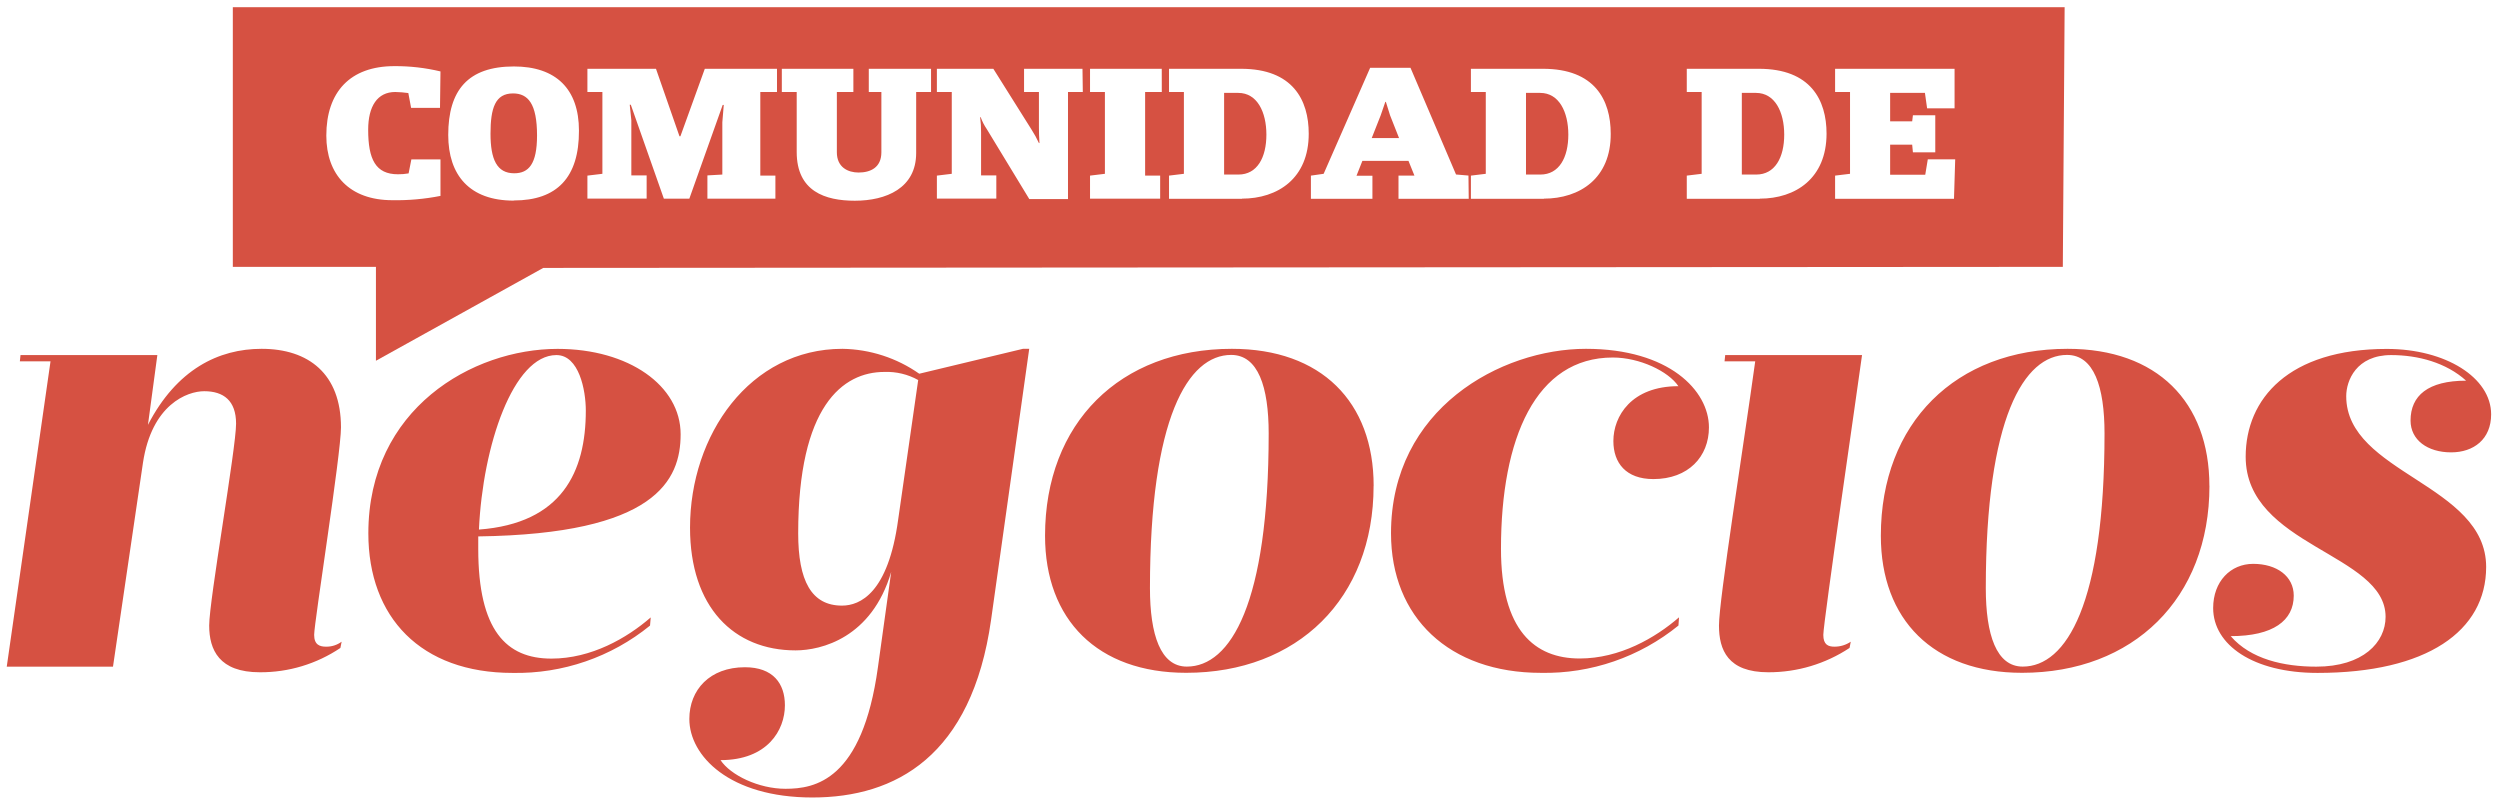 <svg viewBox="0 0 163 52" version="1.1" xmlns="http://www.w3.org/2000/svg" xmlns:xlink="http://www.w3.org/1999/xlink">
<title>comunidad</title>
<desc>Created using Figma</desc>
<g id="Canvas" transform="translate(4549 5589)">
<g id="comunidad">
<use xlink:href="#path0_fill" transform="translate(-4548.56 -5588.53)" fill="#D65142"/>
<use xlink:href="#path1_fill" transform="translate(-4548.56 -5588.53)" fill="#D65142"/>
<use xlink:href="#path2_fill" transform="translate(-4548.56 -5588.53)" fill="#D65142"/>
<use xlink:href="#path3_fill" transform="translate(-4548.56 -5588.53)" fill="#D65142"/>
<use xlink:href="#path4_fill" transform="translate(-4548.56 -5588.53)" fill="#D65142"/>
<use xlink:href="#path5_fill" transform="translate(-4548.56 -5588.53)" fill="#D65142"/>
<use xlink:href="#path6_fill" transform="translate(-4548.56 -5588.53)" fill="#D65142"/>
</g>
</g>
<defs>
<path id="path0_fill" d="M 150.66 43.404C 146.466 43.404 143.858 41.576 143.858 39.178C 143.858 37.434 144.997 36.293 146.466 36.293C 148.014 36.293 149.112 37.105 149.112 38.366C 149.112 39.994 147.768 41.006 145.001 41.006C 146.303 42.512 148.464 42.996 150.581 42.996C 153.635 42.996 155.1 41.413 155.1 39.748C 155.1 35.602 145.978 35.157 145.978 29.308C 145.978 25.528 148.783 22.28 155.18 22.28C 159.011 22.28 161.982 24.149 161.982 26.544C 161.982 28.171 160.839 29.024 159.374 29.024C 157.83 29.024 156.728 28.212 156.728 26.951C 156.728 25.324 157.868 24.35 160.351 24.35C 159.049 23.172 157.217 22.681 155.464 22.681C 153.185 22.681 152.534 24.35 152.534 25.362C 152.534 30.403 161.657 31.09 161.657 36.494C 161.657 40.678 157.788 43.404 150.66 43.404ZM 129.034 37.876C 129.034 40.923 129.727 42.992 131.442 42.992C 134.292 42.992 136.775 38.892 136.775 27.791C 136.775 24.744 136.083 22.671 134.33 22.671C 131.521 22.671 129.034 26.775 129.034 37.872L 129.034 37.876ZM 143.616 31.208C 143.616 38.56 138.646 43.397 131.396 43.397C 125.613 43.397 122.191 39.942 122.191 34.459C 122.191 27.107 127.078 22.273 134.368 22.273C 140.194 22.273 143.612 25.728 143.612 31.211L 143.616 31.208ZM 114 23.089C 113.227 28.696 111.637 38.636 111.637 40.315C 111.637 41.901 112.209 43.362 114.855 43.362C 116.739 43.367 118.581 42.815 120.151 41.776L 120.23 41.369C 119.918 41.581 119.548 41.694 119.171 41.693C 118.765 41.693 118.44 41.572 118.44 40.923C 118.44 40.111 120.722 24.509 120.965 22.681L 112.043 22.681L 112.001 23.089L 114 23.089ZM 108.995 40.315C 106.468 42.37 103.291 43.464 100.031 43.4C 94.043 43.4 90.254 39.783 90.254 34.3C 90.254 26.174 97.424 22.273 102.962 22.273C 108.378 22.273 110.983 24.996 110.983 27.394C 110.983 29.304 109.639 30.766 107.36 30.766C 105.566 30.766 104.752 29.708 104.752 28.285C 104.752 26.661 105.933 24.709 108.991 24.709C 108.337 23.735 106.463 22.84 104.714 22.84C 99.702 22.84 97.424 28.081 97.424 35.312C 97.424 40.636 99.623 42.464 102.556 42.464C 105.164 42.464 107.485 41.123 109.033 39.779L 108.995 40.315ZM 74.537 37.876C 74.537 40.923 75.23 42.992 76.941 42.992C 79.791 42.992 82.278 38.892 82.278 27.791C 82.278 24.744 81.585 22.671 79.833 22.671C 77.02 22.671 74.537 26.775 74.537 37.872L 74.537 37.876ZM 89.118 31.208C 89.118 38.56 84.148 43.397 76.899 43.397C 71.119 43.397 67.697 39.942 67.697 34.459C 67.697 27.107 72.587 22.273 79.878 22.273C 85.703 22.273 89.122 25.728 89.122 31.211L 89.118 31.208ZM 58.12 33.408C 57.469 38.204 55.637 39.016 54.456 39.016C 52.461 39.016 51.602 37.392 51.602 34.303C 51.602 26.012 54.497 23.78 57.227 23.78C 57.994 23.752 58.755 23.935 59.426 24.308L 58.12 33.408ZM 56.801 43.034C 55.782 50.431 52.686 50.959 50.774 50.959C 49.022 50.959 47.19 50.068 46.538 49.09C 49.593 49.09 50.736 47.142 50.736 45.514C 50.736 44.091 49.96 43.034 48.128 43.034C 45.846 43.034 44.505 44.499 44.505 46.409C 44.505 48.807 47.113 51.526 52.527 51.526C 57.94 51.526 62.917 48.845 64.178 39.945L 66.665 22.273L 66.256 22.273L 59.495 23.897C 58.027 22.867 56.282 22.301 54.487 22.273C 48.457 22.273 44.55 27.877 44.55 33.934C 44.55 39.116 47.401 41.935 51.432 41.935C 53.102 41.935 56.402 41.123 57.666 36.819L 56.801 43.034ZM 35.84 22.681C 37.308 22.681 37.755 24.958 37.755 26.298C 37.755 30.282 36.207 33.65 30.787 34.058C 31.032 28.575 33.028 22.681 35.836 22.681L 35.84 22.681ZM 41.987 39.786C 40.439 41.13 38.119 42.471 35.511 42.471C 32.577 42.471 30.742 40.643 30.742 35.319L 30.742 34.504C 42.309 34.345 43.937 30.849 43.937 27.843C 43.937 24.675 40.557 22.277 35.913 22.277C 30.371 22.277 23.576 26.177 23.576 34.303C 23.576 39.786 26.998 43.404 32.979 43.404C 36.239 43.468 39.416 42.375 41.942 40.318L 41.987 39.786ZM 9.819 22.681L 0.897 22.681L 0.855 23.089L 2.854 23.089L 0 42.996L 6.927 42.996L 8.88 29.712C 9.452 25.891 11.776 25.037 12.874 25.037C 14.134 25.037 14.952 25.649 14.952 27.152C 14.952 28.779 13.199 38.65 13.199 40.315C 13.199 41.901 13.85 43.362 16.5 43.362C 18.371 43.373 20.203 42.82 21.754 41.776L 21.834 41.369C 21.54 41.585 21.184 41.699 20.819 41.693C 20.407 41.693 20.043 41.572 20.043 40.923C 20.043 40.111 21.792 29.138 21.792 27.394C 21.792 23.901 19.672 22.273 16.618 22.273C 13.809 22.273 11.076 23.614 9.206 27.231L 9.819 22.681Z"/>
<path id="path1_fill" d="M 114.052 5.587L 113.127 5.587L 113.127 10.911L 114.066 10.911C 115.292 10.911 115.891 9.792 115.891 8.309C 115.891 6.827 115.281 5.587 114.052 5.587Z"/>
<path id="path2_fill" d="M 99.979 5.587L 99.055 5.587L 99.055 10.911L 99.993 10.911C 101.219 10.911 101.815 9.792 101.815 8.309C 101.815 6.827 101.209 5.587 99.979 5.587Z"/>
<path id="path3_fill" d="M 89.918 6.17L 89.884 6.17L 89.582 7.048L 88.997 8.53L 90.777 8.53L 90.192 7.048L 89.918 6.17Z"/>
<path id="path4_fill" d="M 80.297 5.587L 79.372 5.587L 79.372 10.911L 80.307 10.911C 81.533 10.911 82.129 9.792 82.129 8.309C 82.129 6.827 81.523 5.587 80.297 5.587Z"/>
<path id="path5_fill" d="M 33.007 5.621C 31.846 5.621 31.541 6.582 31.541 8.247C 31.541 9.912 31.95 10.828 33.086 10.828C 34.032 10.828 34.575 10.223 34.575 8.364C 34.575 6.288 33.987 5.621 33.007 5.621Z"/>
<path id="path6_fill" d="M 14.74 0L 14.74 16.929L 24.071 16.929L 24.071 23.051L 34.981 16.998L 134.056 16.929L 134.174 0L 14.74 0ZM 28.248 6.564L 26.364 6.564L 26.183 5.597C 25.901 5.557 25.617 5.534 25.331 5.528C 24.161 5.528 23.565 6.461 23.565 7.988C 23.565 9.916 24.047 10.893 25.508 10.893C 25.74 10.895 25.972 10.876 26.201 10.835L 26.381 9.922L 28.279 9.922L 28.279 12.303C 27.247 12.507 26.196 12.601 25.144 12.583C 22.349 12.583 20.836 10.924 20.836 8.371C 20.836 5.524 22.391 3.842 25.269 3.842C 26.283 3.835 27.293 3.951 28.279 4.187L 28.248 6.564ZM 33.051 12.61C 30.177 12.61 28.785 10.952 28.785 8.33C 28.785 5.414 30.07 3.863 33.065 3.863C 35.815 3.863 37.308 5.334 37.308 8.05C 37.319 11.104 35.871 12.6 33.062 12.6L 33.051 12.61ZM 50.22 5.528L 49.132 5.528L 49.132 10.98L 50.116 10.98L 50.116 12.482L 45.683 12.482L 45.683 10.966L 46.656 10.911L 46.656 7.504L 46.749 6.371L 46.68 6.371L 44.505 12.482L 42.843 12.482L 40.688 6.357L 40.619 6.357L 40.723 7.373L 40.723 10.966L 41.721 10.966L 41.721 12.479L 37.859 12.479L 37.859 10.98L 38.836 10.862L 38.836 5.528L 37.859 5.528L 37.859 4.015L 42.33 4.015L 43.861 8.413L 43.923 8.413L 45.513 4.015L 50.22 4.015L 50.22 5.528ZM 60.264 5.528L 59.294 5.528L 59.294 9.508C 59.294 11.805 57.33 12.617 55.294 12.617C 53.365 12.617 51.505 12.009 51.505 9.442L 51.505 5.528L 50.535 5.528L 50.535 4.015L 55.2 4.015L 55.2 5.528L 54.123 5.528L 54.123 9.459C 54.123 10.441 54.85 10.779 55.54 10.779C 56.302 10.779 57.026 10.465 57.026 9.459L 57.026 5.528L 56.205 5.528L 56.205 4.015L 60.264 4.015L 60.264 5.528ZM 70.159 5.528L 69.193 5.528L 69.193 12.507L 66.668 12.507L 63.897 7.946C 63.733 7.706 63.6 7.446 63.502 7.172L 63.464 7.172C 63.508 7.497 63.529 7.825 63.526 8.154L 63.526 10.966L 64.52 10.966L 64.52 12.479L 60.645 12.479L 60.645 10.98L 61.615 10.862L 61.615 5.528L 60.645 5.528L 60.645 4.015L 64.326 4.015L 66.817 7.981C 66.998 8.261 67.159 8.555 67.298 8.858L 67.333 8.858C 67.308 8.599 67.298 8.005 67.298 7.822L 67.298 5.528L 66.328 5.528L 66.328 4.015L 70.138 4.015L 70.159 5.528ZM 75.309 5.528L 74.222 5.528L 74.222 10.98L 75.202 10.98L 75.202 12.482L 70.63 12.482L 70.63 10.98L 71.6 10.862L 71.6 5.528L 70.63 5.528L 70.63 4.015L 75.306 4.015L 75.309 5.528ZM 80.549 12.493L 75.78 12.493L 75.78 10.98L 76.75 10.862L 76.75 5.528L 75.78 5.528L 75.78 4.015L 80.48 4.015C 83.847 4.015 84.889 6.046 84.889 8.247C 84.892 11.156 82.88 12.482 80.528 12.482L 80.549 12.493ZM 95.321 12.493L 90.742 12.493L 90.742 10.98L 91.781 10.98L 91.393 10.019L 88.387 10.019L 88.003 10.99L 89.042 10.99L 89.042 12.493L 85.031 12.493L 85.031 10.98L 85.862 10.862L 88.893 3.952L 91.525 3.952L 94.493 10.907L 95.304 10.976L 95.321 12.493ZM 100.232 12.493L 95.463 12.493L 95.463 10.98L 96.433 10.862L 96.433 5.528L 95.463 5.528L 95.463 4.015L 100.166 4.015C 103.536 4.015 104.579 6.046 104.579 8.247C 104.596 11.156 102.566 12.482 100.215 12.482L 100.232 12.493ZM 114.304 12.493L 109.538 12.493L 109.538 10.98L 110.508 10.862L 110.508 5.528L 109.538 5.528L 109.538 4.015L 114.242 4.015C 117.608 4.015 118.651 6.046 118.651 8.247C 118.647 11.156 116.635 12.482 114.294 12.482L 114.304 12.493ZM 126.96 12.493L 119.208 12.493L 119.208 10.98L 120.182 10.862L 120.182 5.528L 119.208 5.528L 119.208 4.015L 126.998 4.015L 126.998 6.592L 125.207 6.592L 125.065 5.583L 122.797 5.583L 122.797 7.442L 124.234 7.442L 124.282 7.045L 125.74 7.045L 125.74 9.463L 124.282 9.463L 124.234 8.962L 122.797 8.962L 122.797 10.924L 125.086 10.924L 125.252 9.919L 127.039 9.919L 126.96 12.493Z"/>
</defs>
</svg>
